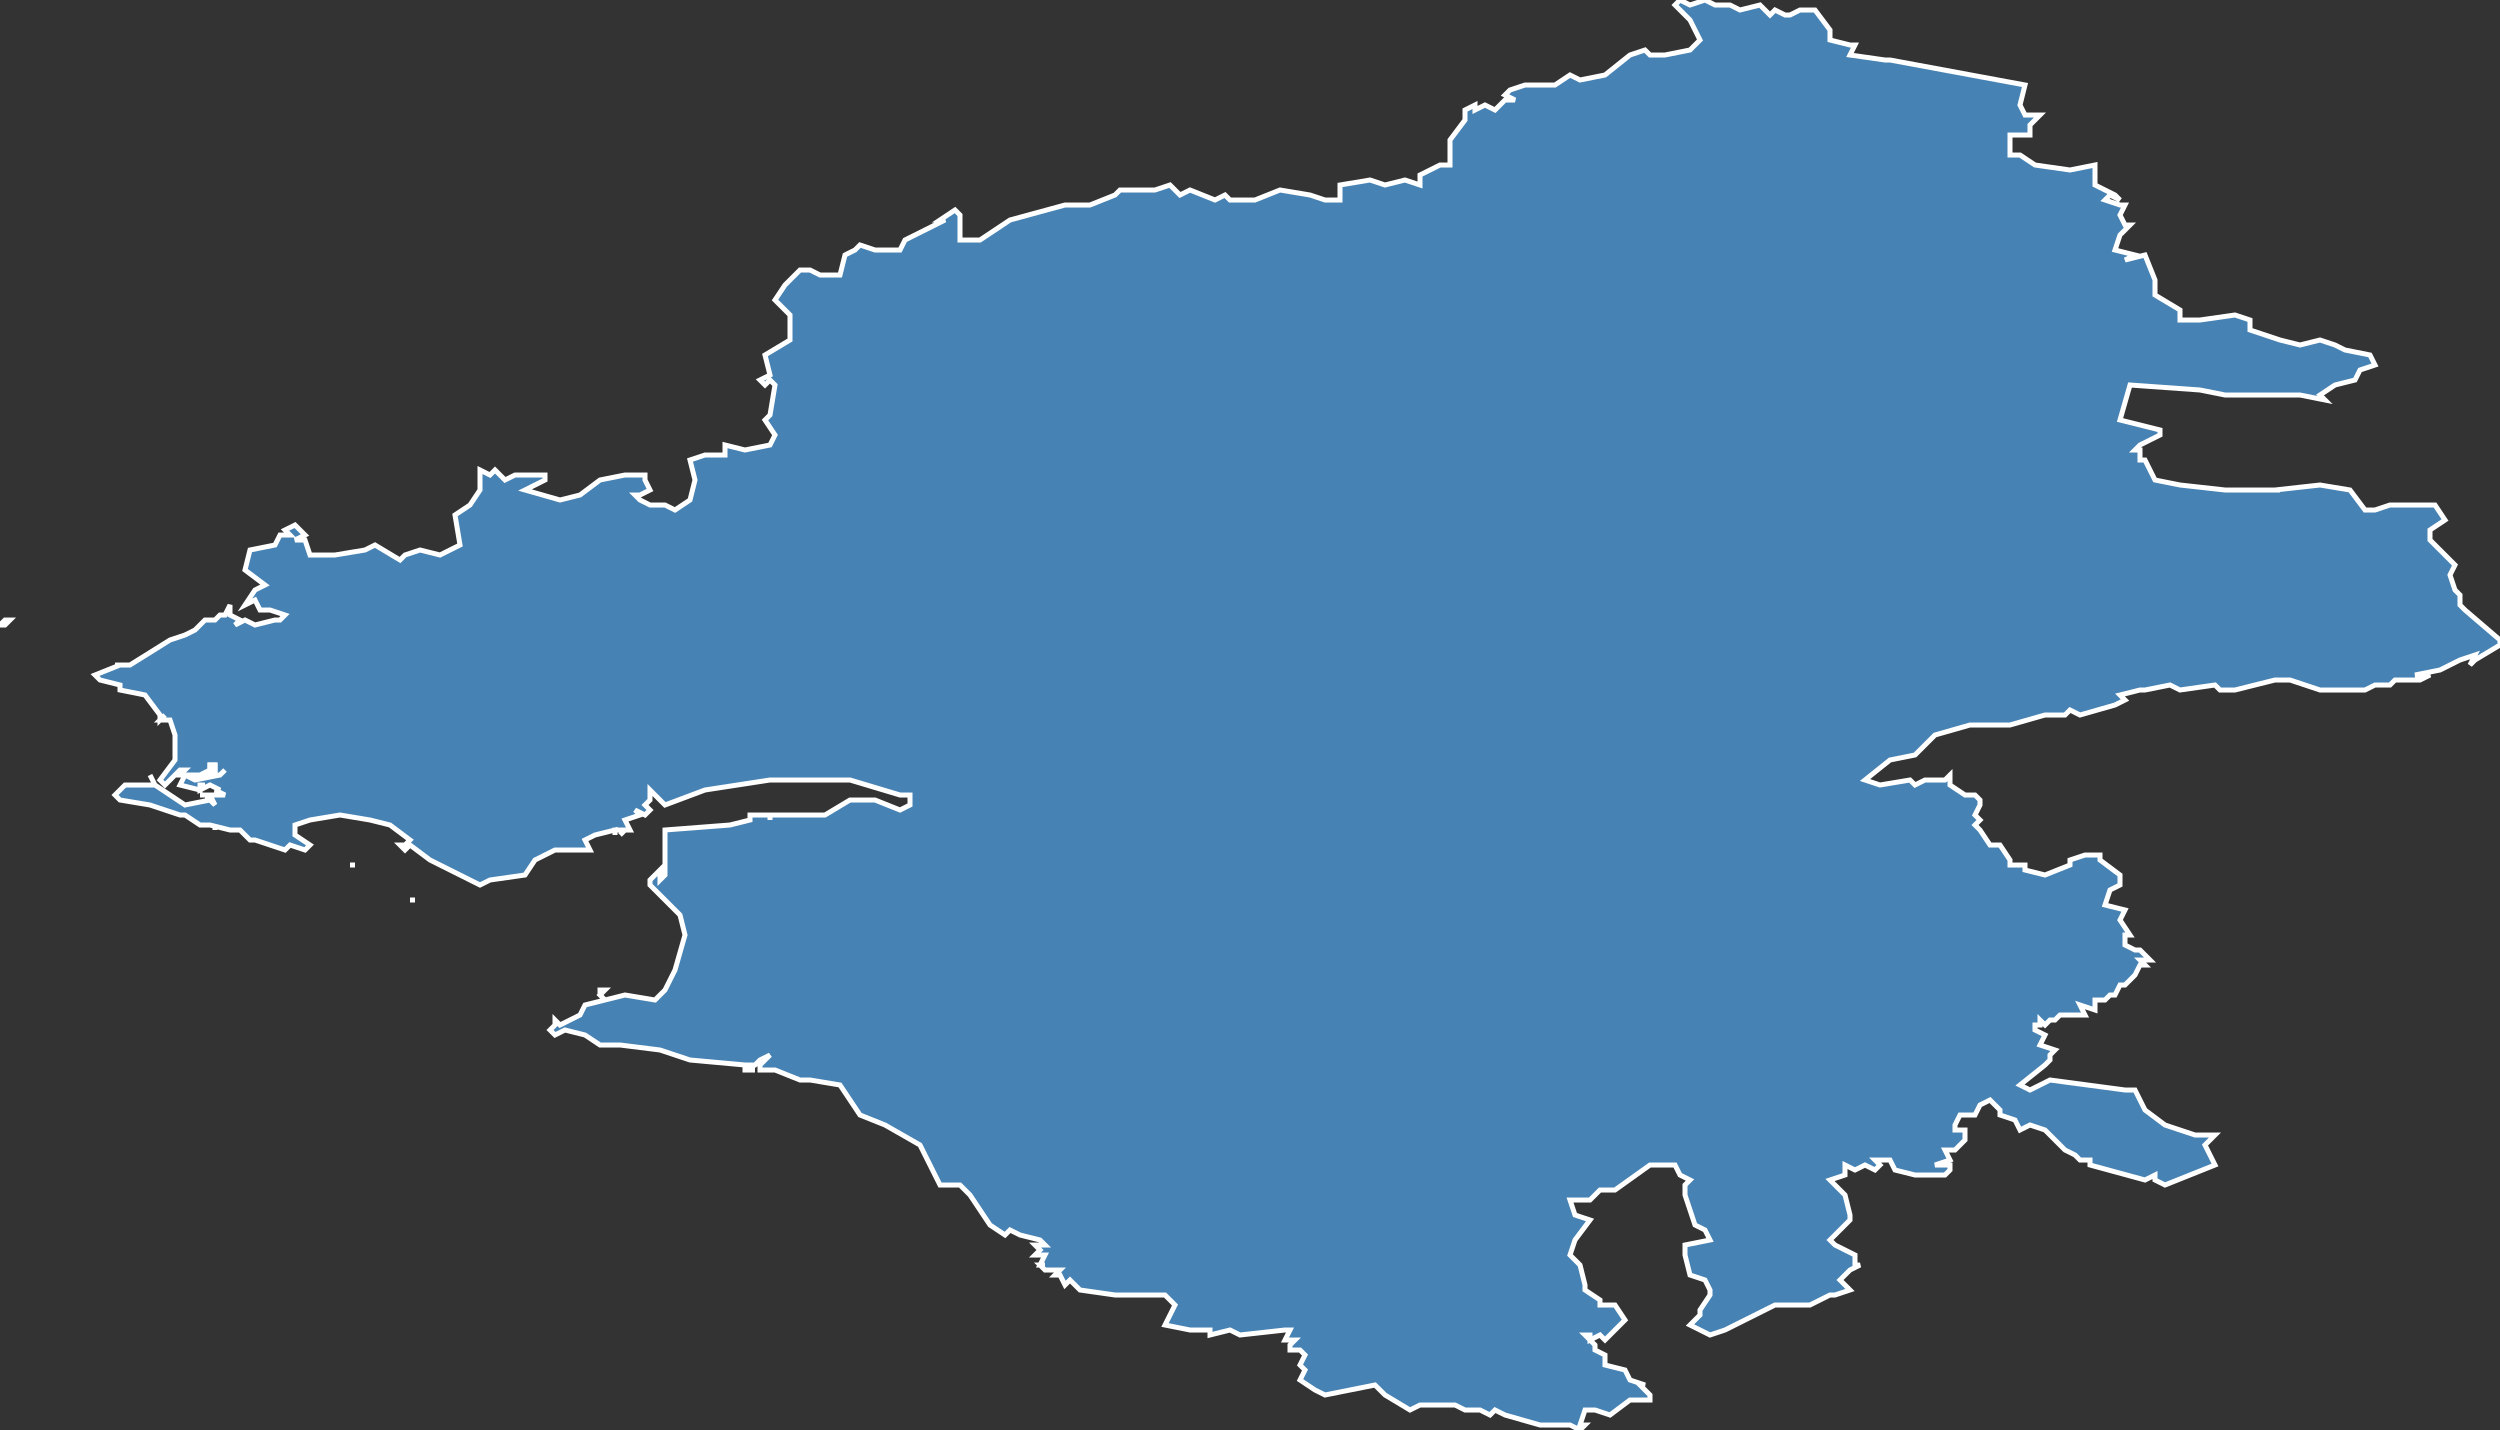 <?xml version="1.0" encoding="utf-8"?>
<svg version="1.1" id="svgmap" xmlns="http://www.w3.org/2000/svg" xmlns:xlink="http://www.w3.org/1999/xlink" x="0px" y="0px" width="100%" height="100%" viewBox="0 0 500 286">
<rect x="0" y="0" width="500" height="286" fill="#333333" stroke="none"/>
<polygon points="0,125 1,124 2,124 1,125 0,125" id="44" class="departement" fill="steelblue" stroke-width="1" stroke="white" geotype="departement" geoname="Loire-Atlantique" code_insee="44" code_region_2015="52" nom_region_2015="Pays de la Loire"/><polygon points="82,180 82,180 83,180 83,180 82,180" id="44" class="departement" fill="steelblue" stroke-width="1" stroke="white" geotype="departement" geoname="Loire-Atlantique" code_insee="44" code_region_2015="52" nom_region_2015="Pays de la Loire"/><polygon points="94,176 88,173 86,172 82,169 81,170 80,169 82,169 81,169 82,168 78,165 74,164 68,163 62,164 59,165 59,167 62,169 61,170 58,169 57,170 51,168 50,168 48,166 46,166 42,165 40,165 37,163 36,163 30,161 24,160 23,159 25,157 31,157 30,155 31,157 37,161 42,160 41,160 42,160 43,161 43,161 42,159 40,159 45,159 43,158 43,158 44,158 42,157 40,158 40,157 41,157 41,157 40,157 40,158 36,157 37,155 39,156 44,155 44,155 44,155 44,155 44,155 45,154 44,155 40,155 43,154 42,154 42,154 43,154 43,154 43,154 43,153 43,153 42,153 42,153 42,153 42,154 40,155 36,155 37,154 36,154 33,157 32,156 35,152 35,147 34,144 32,144 34,144 32,144 33,143 32,144 32,143 29,139 24,138 24,137 20,136 19,135 24,133 23,133 24,133 24,133 24,133 25,133 24,133 26,133 34,128 37,127 39,126 41,124 43,124 44,123 45,123 46,121 46,123 48,124 47,125 49,124 51,125 55,124 56,124 57,123 54,122 52,122 51,120 49,121 51,118 53,117 49,114 50,110 55,109 56,107 58,107 57,106 59,105 61,107 59,108 61,108 62,111 67,111 73,110 75,109 80,112 81,111 84,110 88,111 90,110 92,109 91,103 94,101 96,98 96,95 96,94 96,94 98,95 99,94 101,96 103,95 105,95 107,95 109,95 109,96 105,98 112,100 116,99 120,96 125,95 129,95 129,96 130,98 128,99 127,99 128,100 130,101 133,101 135,102 138,100 139,96 138,92 141,91 145,91 145,89 149,90 154,89 155,87 153,84 154,83 155,77 154,76 153,77 152,76 154,75 153,71 158,68 158,67 158,63 155,60 157,57 160,54 162,54 164,55 168,55 169,51 171,50 172,49 175,50 180,50 181,48 189,44 188,44 191,42 191,42 192,43 192,48 196,48 202,44 213,41 217,41 218,41 223,39 224,38 226,38 231,38 234,37 236,39 238,38 243,40 245,39 246,40 251,40 256,38 262,39 265,40 268,40 268,37 274,36 277,37 281,36 284,37 284,35 288,33 290,33 290,28 293,24 293,22 295,21 295,22 297,21 299,22 301,20 303,20 301,19 302,18 305,17 308,17 311,17 314,15 316,16 321,15 326,11 329,10 330,11 333,11 338,10 339,9 340,8 338,4 335,1 336,0 338,1 341,0 343,1 346,1 348,2 352,1 354,3 355,2 357,3 358,3 360,2 363,2 366,6 366,8 370,9 371,9 370,11 377,12 378,12 405,17 404,21 405,23 408,23 406,25 406,27 402,27 402,31 404,31 407,33 414,34 419,33 419,37 423,39 424,40 422,39 421,40 424,41 425,41 424,43 425,45 426,45 424,47 423,50 427,51 425,52 429,51 431,56 431,59 436,62 436,64 440,64 447,63 450,64 450,66 456,68 460,69 464,68 467,69 469,70 474,71 475,73 472,74 471,76 467,77 464,79 465,80 460,79 454,79 447,79 445,79 440,78 426,77 424,84 432,86 432,87 428,89 427,90 428,90 428,92 429,92 431,96 436,97 445,98 456,98 455,98 464,97 470,98 473,102 475,102 478,101 487,101 489,104 486,106 486,108 491,113 490,115 491,118 492,119 492,121 493,122 500,128 500,129 495,132 494,133 495,131 492,132 488,134 483,135 486,135 484,136 479,136 478,137 475,137 473,138 467,138 464,138 458,136 455,136 447,138 444,138 443,137 436,138 434,137 429,138 428,138 424,139 425,140 423,141 416,143 414,142 413,143 410,143 409,143 402,145 394,145 387,147 383,151 378,152 373,156 376,157 382,156 382,156 383,157 385,156 389,156 390,155 390,157 393,159 394,159 395,159 396,160 396,161 395,163 396,164 395,165 396,166 398,169 400,169 402,172 402,173 405,173 405,174 409,175 414,173 414,172 417,171 420,171 420,172 424,175 424,177 422,178 421,181 425,182 424,184 426,187 425,187 425,189 427,190 428,190 429,191 430,192 428,192 429,193 428,193 427,195 425,197 424,197 423,199 422,199 421,200 419,200 419,202 416,201 417,203 416,203 415,203 414,203 412,203 411,204 410,204 409,205 408,204 408,205 407,205 407,206 409,207 408,209 411,210 410,211 410,212 409,213 409,213 404,217 406,218 410,216 425,218 427,218 429,222 433,225 439,227 443,227 441,229 443,233 433,237 431,236 431,235 429,236 418,233 418,232 416,232 415,231 413,230 409,226 406,225 404,226 403,224 400,223 400,222 398,220 396,221 395,223 392,223 391,225 391,226 393,226 393,228 391,230 389,230 390,232 387,233 387,233 388,233 390,233 390,233 390,234 389,235 383,235 379,234 378,232 375,232 376,233 375,234 373,233 371,234 369,233 369,235 366,236 369,239 370,243 370,244 369,245 368,246 366,248 367,249 371,251 371,253 372,253 370,254 368,256 370,258 367,259 366,259 362,261 355,261 347,265 345,266 342,267 338,265 340,263 340,262 342,259 342,258 341,256 338,255 337,251 337,249 342,248 341,246 339,245 337,239 337,237 338,236 336,235 335,233 332,233 330,233 323,238 320,238 318,240 315,240 314,240 315,243 318,244 315,248 314,251 316,253 317,257 317,258 320,260 320,261 323,261 325,264 321,268 320,267 318,268 318,267 317,267 319,269 319,270 321,271 321,272 321,273 325,274 326,276 329,277 328,277 330,279 330,280 326,280 322,283 319,282 317,282 316,285 317,285 316,286 314,285 308,285 301,283 299,282 298,283 296,282 293,282 291,281 289,281 284,281 282,282 277,279 275,277 265,279 263,278 260,276 261,274 260,273 261,271 260,270 258,270 258,269 259,268 257,268 258,266 257,266 248,267 246,266 242,267 242,266 238,266 233,265 234,263 235,261 233,259 223,259 223,259 216,258 214,256 213,257 212,255 211,255 212,254 211,254 209,254 208,253 209,253 208,253 209,251 207,251 208,250 207,249 209,249 208,248 204,247 202,246 201,247 198,245 194,239 192,237 188,237 184,229 177,225 172,223 168,217 162,216 160,216 155,214 152,214 152,213 154,211 152,212 151,213 151,213 149,213 149,214 151,214 149,214 149,214 149,213 149,213 138,212 135,211 132,210 124,209 120,209 117,207 113,206 111,207 110,206 111,205 111,204 111,204 112,205 116,203 117,201 121,200 120,199 120,198 121,198 121,198 120,199 121,200 125,199 131,200 133,198 135,194 137,187 136,183 135,182 134,181 133,180 132,179 130,177 130,177 130,177 130,176 132,174 132,176 133,175 133,166 146,165 150,164 150,163 154,163 154,164 154,163 165,163 170,160 175,160 180,162 182,161 182,159 180,159 170,156 154,156 141,158 133,161 130,158 130,160 129,161 130,162 129,163 127,162 128,163 125,164 126,166 125,166 124,167 124,167 125,166 123,166 123,167 123,166 119,167 117,168 118,170 116,170 111,170 107,172 105,175 98,176 96,177 94,176" id="44" class="departement" fill="steelblue" stroke-width="1" stroke="white" geotype="departement" geoname="Loire-Atlantique" code_insee="44" code_region_2015="52" nom_region_2015="Pays de la Loire"/><polygon points="81,177 81,177 81,177 81,177 81,177" id="44" class="departement" fill="steelblue" stroke-width="1" stroke="white" geotype="departement" geoname="Loire-Atlantique" code_insee="44" code_region_2015="52" nom_region_2015="Pays de la Loire"/><polygon points="43,165 43,165 43,166 43,166 43,165" id="44" class="departement" fill="steelblue" stroke-width="1" stroke="white" geotype="departement" geoname="Loire-Atlantique" code_insee="44" code_region_2015="52" nom_region_2015="Pays de la Loire"/><polygon points="42,154 42,153 43,153 43,153 43,154 43,154 42,154" id="44" class="departement" fill="steelblue" stroke-width="1" stroke="white" geotype="departement" geoname="Loire-Atlantique" code_insee="44" code_region_2015="52" nom_region_2015="Pays de la Loire"/><polygon points="70,173 70,173 71,173 70,173 70,173" id="44" class="departement" fill="steelblue" stroke-width="1" stroke="white" geotype="departement" geoname="Loire-Atlantique" code_insee="44" code_region_2015="52" nom_region_2015="Pays de la Loire"/></svg>